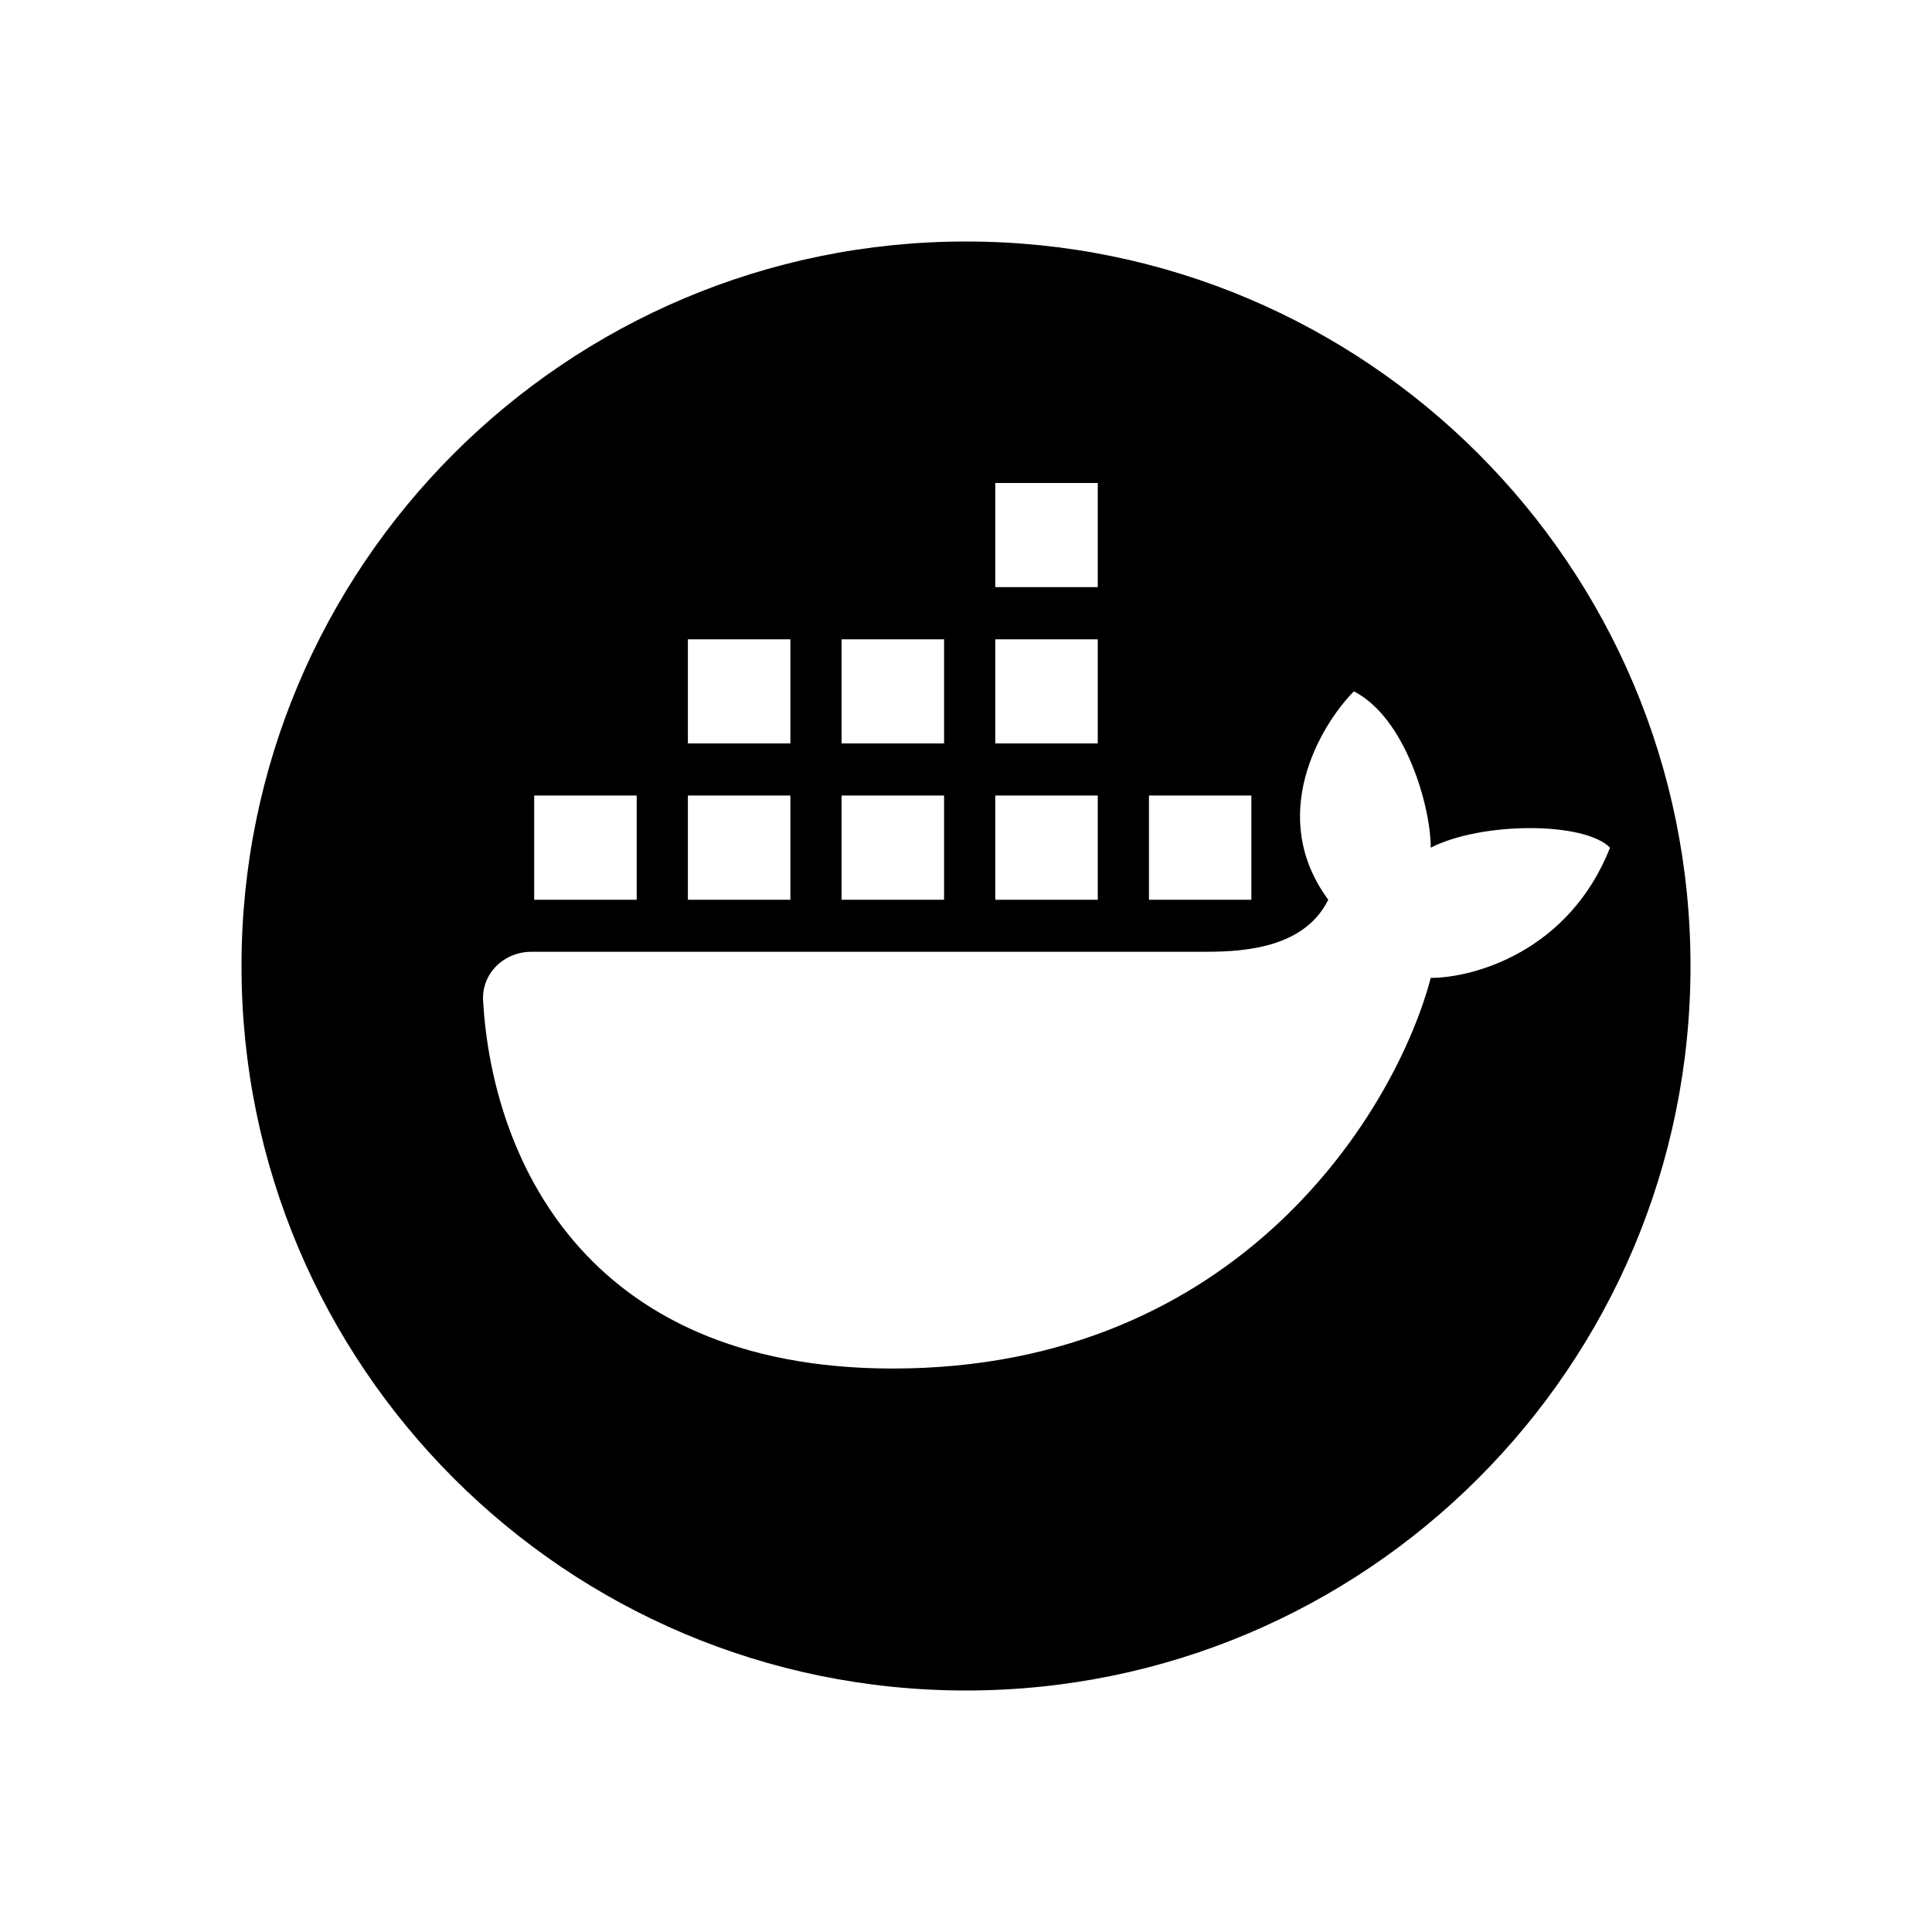 <svg width="20" height="20" viewBox="0 0 20 20" fill="none" xmlns="http://www.w3.org/2000/svg">
<path fill-rule="evenodd" clip-rule="evenodd" d="M10 17.5C14.142 17.5 17.5 14.142 17.5 10C17.5 5.858 14.142 2.5 10 2.5C5.858 2.5 2.5 5.858 2.5 10C2.5 14.142 5.858 17.5 10 17.5ZM10.303 5H11.364V6.078H10.303V5ZM8.182 6.618H7.121V7.696H8.182V6.618ZM5.001 10.361C5.091 11.925 6.008 14.167 9.242 14.167C12.848 14.167 14.457 11.471 14.811 10.123C15.252 10.123 16.242 9.853 16.667 8.775C16.401 8.505 15.341 8.505 14.811 8.775C14.811 8.343 14.546 7.426 14.015 7.157C13.662 7.516 13.114 8.451 13.75 9.314C13.485 9.853 12.778 9.853 12.424 9.853H5.5C5.219 9.853 4.984 10.075 5.001 10.361ZM5.53 8.235H6.591V9.314H5.53V8.235ZM7.121 8.235H8.182V9.314H7.121V8.235ZM8.712 8.235H9.773V9.314H8.712V8.235ZM10.303 8.235H11.364V9.314H10.303V8.235ZM11.894 8.235H12.954V9.314H11.894V8.235ZM9.773 6.618H8.712V7.696H9.773V6.618ZM11.364 6.618H10.303V7.696H11.364V6.618Z" fill="currentcolor"/>
</svg>
